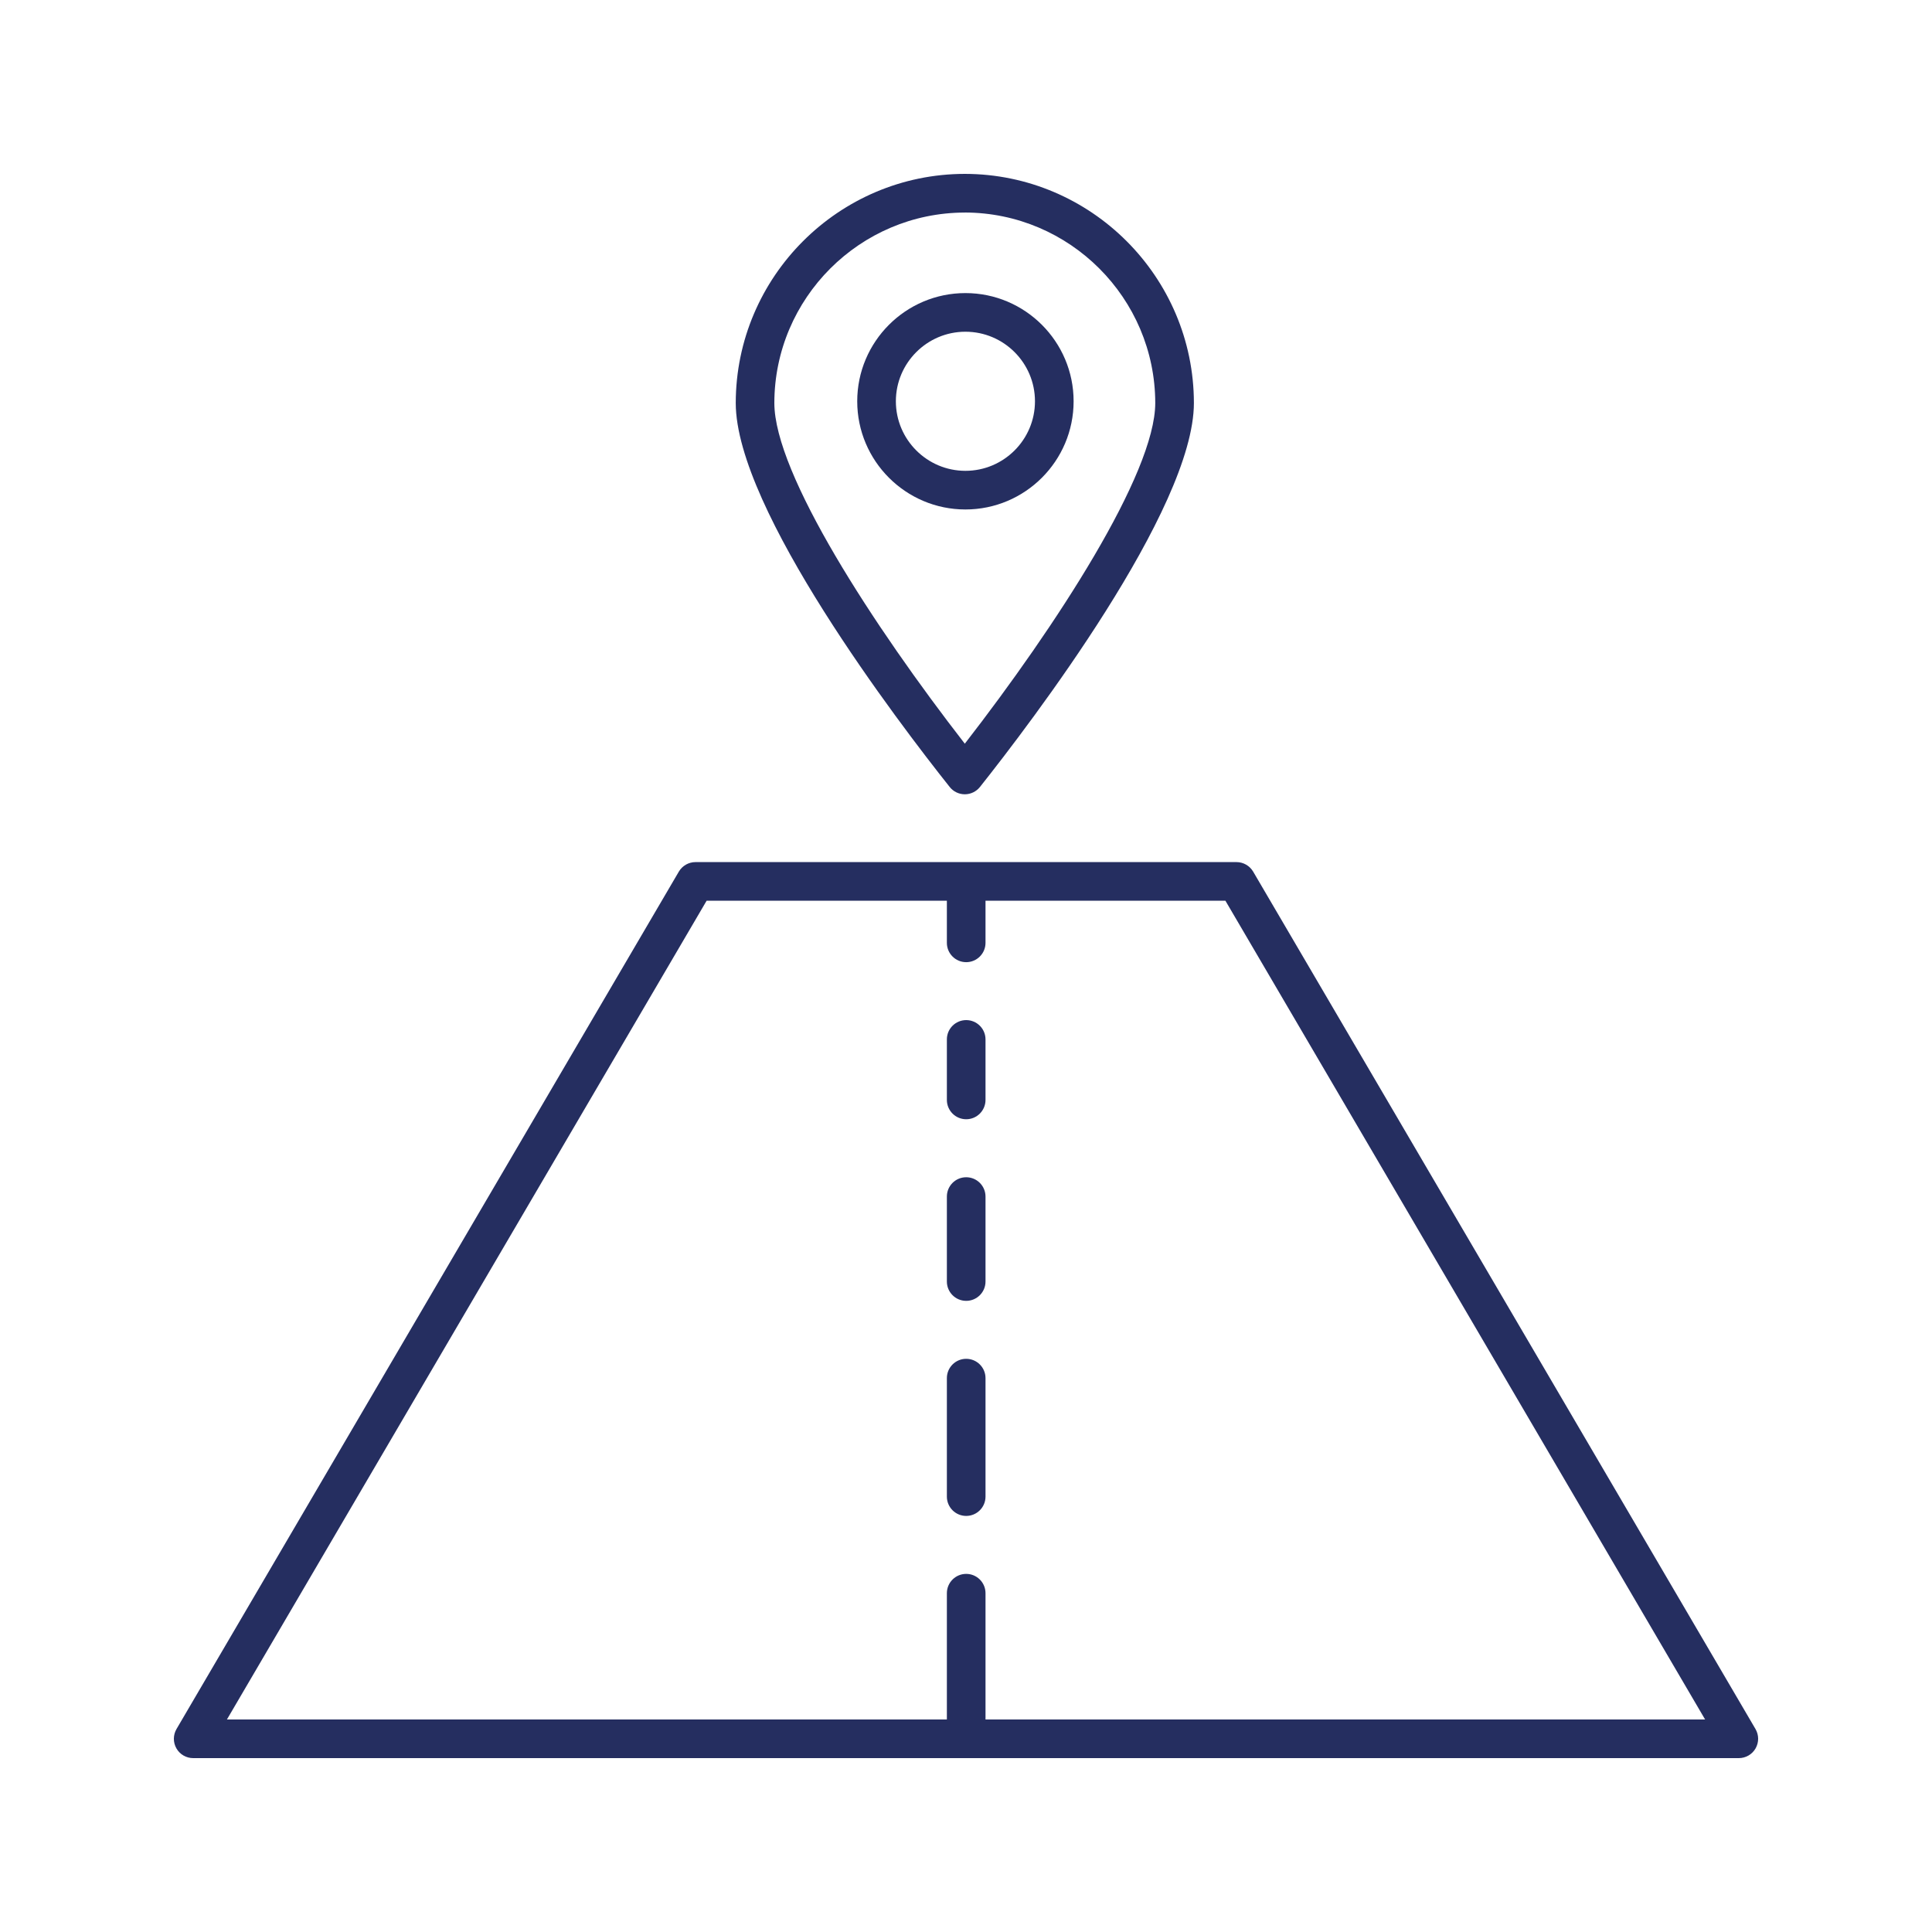 <?xml version="1.0" encoding="UTF-8"?><svg id="Ebene_1" xmlns="http://www.w3.org/2000/svg" viewBox="0 0 50 50"><defs><style>.cls-1{fill:#252e60;}</style></defs><path class="cls-1" d="m24.969,20.556c.153,0,.297-.07.392-.189,1.299-1.636,5.537-7.187,5.537-9.939-.004-3.265-2.663-5.924-5.928-5.928h-.001c-3.265.004-5.924,2.664-5.928,5.929,0,2.757,4.238,8.304,5.537,9.938.095.12.239.189.392.189Zm0-15.056c2.714.004,4.925,2.215,4.929,4.929,0,1.829-2.571,5.779-4.929,8.818-2.357-3.036-4.929-6.985-4.929-8.817.003-2.714,2.214-4.925,4.929-4.929Z"/><path class="cls-1" d="m27.785,10.385c0-1.544-1.256-2.8-2.8-2.8-1.544,0-2.8,1.256-2.8,2.8s1.256,2.8,2.8,2.8c1.544,0,2.8-1.256,2.8-2.8Zm-4.6,0c0-.992.808-1.8,1.8-1.8.993,0,1.8.808,1.8,1.8,0,.993-.808,1.8-1.8,1.8-.992,0-1.8-.808-1.8-1.8Z"/><path class="cls-1" d="m45.432,44.747l-13-22.189c-.09-.153-.254-.247-.432-.247h-14c-.178,0-.342.094-.432.247l-13,22.189c-.09.155-.091.346-.002.502.089.155.254.251.434.251h40c.18,0,.345-.096.434-.251.089-.156.089-.347-.002-.502Zm-19.927-.247v-3.268c0-.276-.224-.5-.5-.5s-.5.224-.5.5v3.268H5.873l12.414-21.189h6.218v1.09c0,.276.224.5.5.5s.5-.224.5-.5v-1.09h6.209l12.414,21.189h-18.623Z"/><path class="cls-1" d="m25.005,35.166c-.276,0-.5.224-.5.5v3.066c0,.276.224.5.5.5s.5-.224.5-.5v-3.066c0-.276-.224-.5-.5-.5Z"/><path class="cls-1" d="m25.005,30.467c-.276,0-.5.224-.5.5v2.199c0,.276.224.5.5.5s.5-.224.5-.5v-2.199c0-.276-.224-.5-.5-.5Z"/><path class="cls-1" d="m25.005,26.4c-.276,0-.5.224-.5.5v1.566c0,.276.224.5.5.5s.5-.224.5-.5v-1.566c0-.276-.224-.5-.5-.5Z"/></svg>